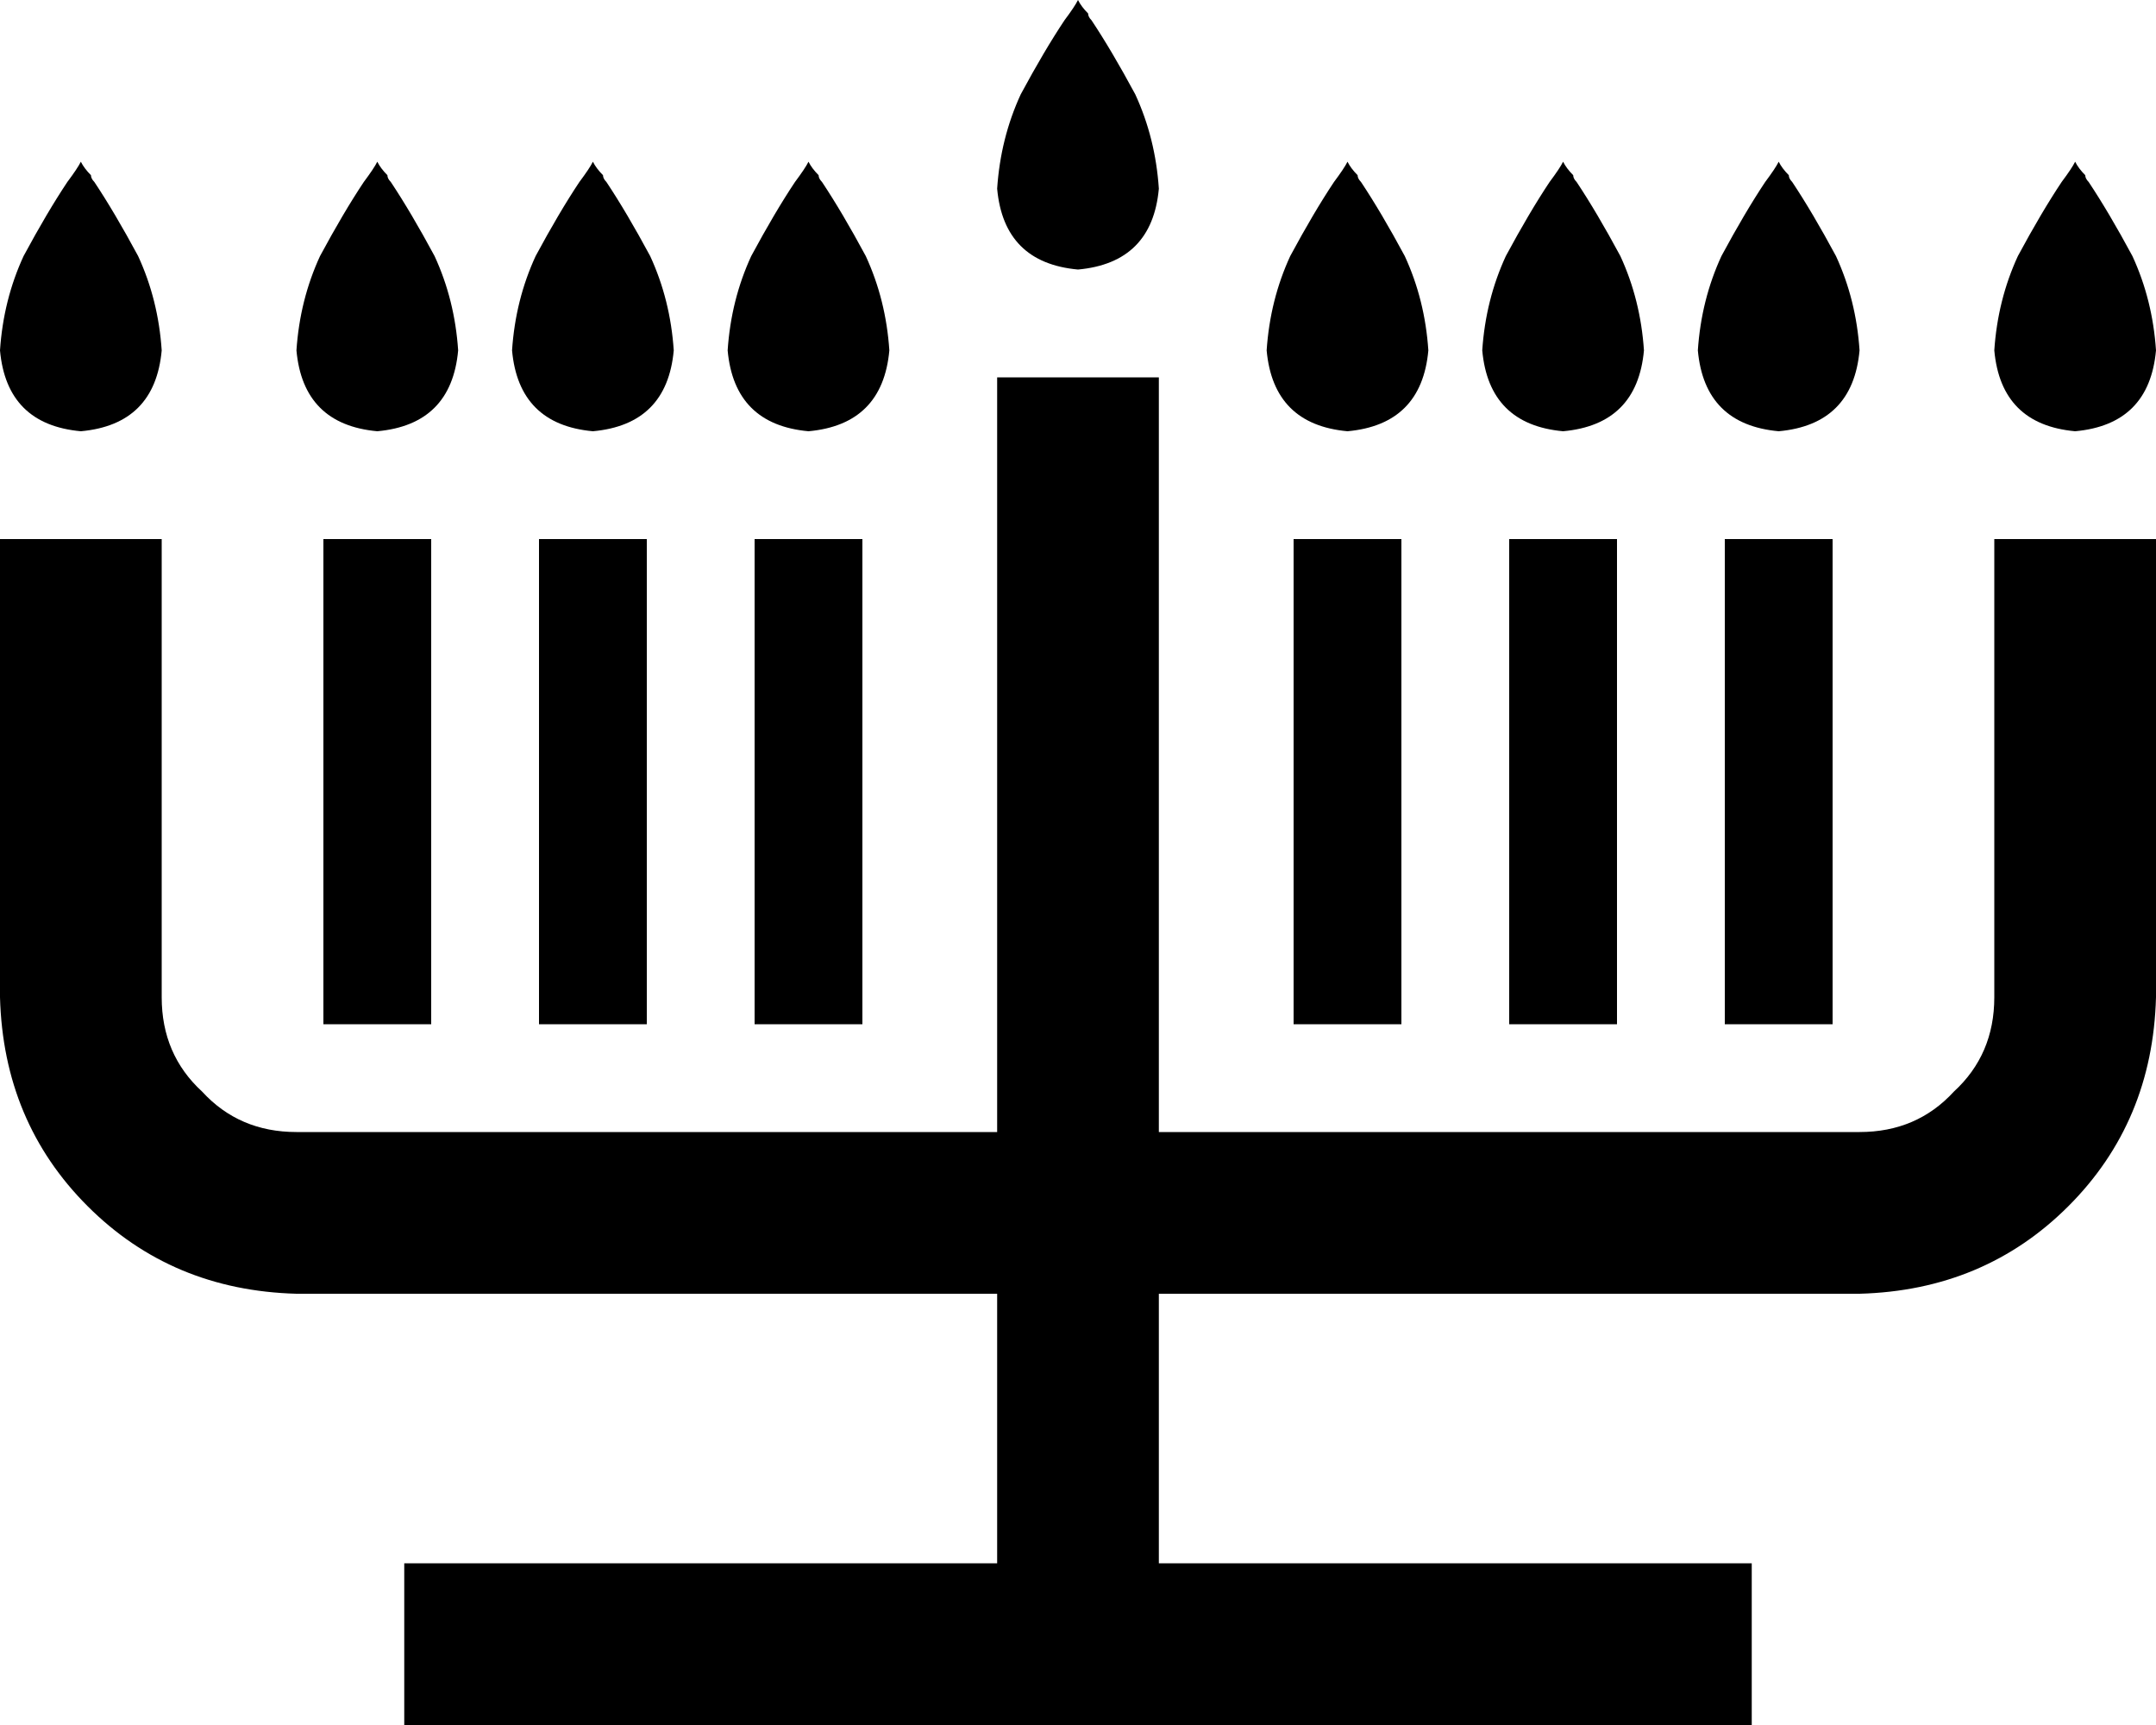 <svg xmlns="http://www.w3.org/2000/svg" viewBox="0 0 640 512">
  <path d="M 320 0 Q 321 2 323 4 L 323 4 L 323 4 Q 323 5 324 6 Q 324 6 324 6 Q 330 15 337 28 Q 343 41 344 56 Q 342 78 320 80 Q 298 78 296 56 Q 297 41 303 28 Q 310 15 316 6 Q 316 6 316 6 Q 316 6 316 6 Q 319 2 320 0 L 320 0 Z M 24 48 Q 25 50 27 52 L 27 52 L 27 52 Q 27 53 28 54 Q 28 54 28 54 Q 34 63 41 76 Q 47 89 48 104 Q 46 126 24 128 Q 2 126 0 104 Q 1 89 7 76 Q 14 63 20 54 Q 20 54 20 54 Q 20 54 20 54 Q 23 50 24 48 L 24 48 Z M 108 54 Q 108 54 108 54 L 108 54 L 108 54 Q 111 50 112 48 Q 113 50 115 52 Q 115 53 116 54 Q 116 54 116 54 Q 116 54 116 54 Q 122 63 129 76 Q 135 89 136 104 Q 134 126 112 128 Q 90 126 88 104 Q 89 89 95 76 Q 102 63 108 54 Q 108 54 108 54 L 108 54 Z M 176 48 Q 177 50 179 52 L 179 52 L 179 52 Q 179 53 180 54 Q 180 54 180 54 Q 180 54 180 54 Q 186 63 193 76 Q 199 89 200 104 Q 198 126 176 128 Q 154 126 152 104 Q 153 89 159 76 Q 166 63 172 54 Q 172 54 172 54 Q 172 54 172 54 Q 175 50 176 48 L 176 48 Z M 236 54 Q 236 54 236 54 L 236 54 L 236 54 Q 239 50 240 48 Q 241 50 243 52 Q 243 53 244 54 Q 244 54 244 54 Q 244 54 244 54 Q 250 63 257 76 Q 263 89 264 104 Q 262 126 240 128 Q 218 126 216 104 Q 217 89 223 76 Q 230 63 236 54 Q 236 54 236 54 L 236 54 Z M 400 48 Q 401 50 403 52 L 403 52 L 403 52 Q 403 53 404 54 Q 410 63 417 76 Q 423 89 424 104 Q 422 126 400 128 Q 378 126 376 104 Q 377 89 383 76 Q 390 63 396 54 Q 396 54 396 54 Q 399 50 400 48 L 400 48 Z M 524 54 Q 524 54 524 54 L 524 54 L 524 54 Q 527 50 528 48 Q 529 50 531 52 Q 531 53 532 54 Q 538 63 545 76 Q 551 89 552 104 Q 550 126 528 128 Q 506 126 504 104 Q 505 89 511 76 Q 518 63 524 54 Q 524 54 524 54 L 524 54 Z M 464 48 Q 465 50 467 52 L 467 52 L 467 52 Q 467 53 468 54 Q 474 63 481 76 Q 487 89 488 104 Q 486 126 464 128 Q 442 126 440 104 Q 441 89 447 76 Q 454 63 460 54 Q 460 54 460 54 Q 463 50 464 48 L 464 48 Z M 612 54 Q 612 54 612 54 L 612 54 L 612 54 Q 615 50 616 48 Q 617 50 619 52 Q 619 53 620 54 Q 626 63 633 76 Q 639 89 640 104 Q 638 126 616 128 Q 594 126 592 104 Q 593 89 599 76 Q 606 63 612 54 Q 612 54 612 54 L 612 54 Z M 344 112 L 344 136 L 344 112 L 344 136 L 344 336 L 344 336 L 552 336 L 552 336 Q 569 336 580 324 Q 592 313 592 296 L 592 184 L 592 184 L 592 160 L 592 160 L 640 160 L 640 160 L 640 184 L 640 184 L 640 296 L 640 296 Q 639 333 614 358 Q 589 383 552 384 L 344 384 L 344 384 L 344 464 L 344 464 L 496 464 L 520 464 L 520 512 L 520 512 L 496 512 L 120 512 L 120 464 L 120 464 L 144 464 L 296 464 L 296 384 L 296 384 L 88 384 L 88 384 Q 51 383 26 358 Q 1 333 0 296 L 0 184 L 0 184 L 0 160 L 0 160 L 48 160 L 48 160 L 48 184 L 48 184 L 48 296 L 48 296 Q 48 313 60 324 Q 71 336 88 336 L 296 336 L 296 336 L 296 136 L 296 136 L 296 112 L 296 112 L 344 112 L 344 112 Z M 128 176 L 128 288 L 128 176 L 128 288 L 128 304 L 128 304 L 96 304 L 96 304 L 96 288 L 96 288 L 96 176 L 96 176 L 96 160 L 96 160 L 128 160 L 128 160 L 128 176 L 128 176 Z M 192 176 L 192 288 L 192 176 L 192 288 L 192 304 L 192 304 L 160 304 L 160 304 L 160 288 L 160 288 L 160 176 L 160 176 L 160 160 L 160 160 L 192 160 L 192 160 L 192 176 L 192 176 Z M 256 176 L 256 288 L 256 176 L 256 288 L 256 304 L 256 304 L 224 304 L 224 304 L 224 288 L 224 288 L 224 176 L 224 176 L 224 160 L 224 160 L 256 160 L 256 160 L 256 176 L 256 176 Z M 416 176 L 416 288 L 416 176 L 416 288 L 416 304 L 416 304 L 384 304 L 384 304 L 384 288 L 384 288 L 384 176 L 384 176 L 384 160 L 384 160 L 416 160 L 416 160 L 416 176 L 416 176 Z M 480 176 L 480 288 L 480 176 L 480 288 L 480 304 L 480 304 L 448 304 L 448 304 L 448 288 L 448 288 L 448 176 L 448 176 L 448 160 L 448 160 L 480 160 L 480 160 L 480 176 L 480 176 Z M 544 176 L 544 288 L 544 176 L 544 288 L 544 304 L 544 304 L 512 304 L 512 304 L 512 288 L 512 288 L 512 176 L 512 176 L 512 160 L 512 160 L 544 160 L 544 160 L 544 176 L 544 176 Z" />
</svg>